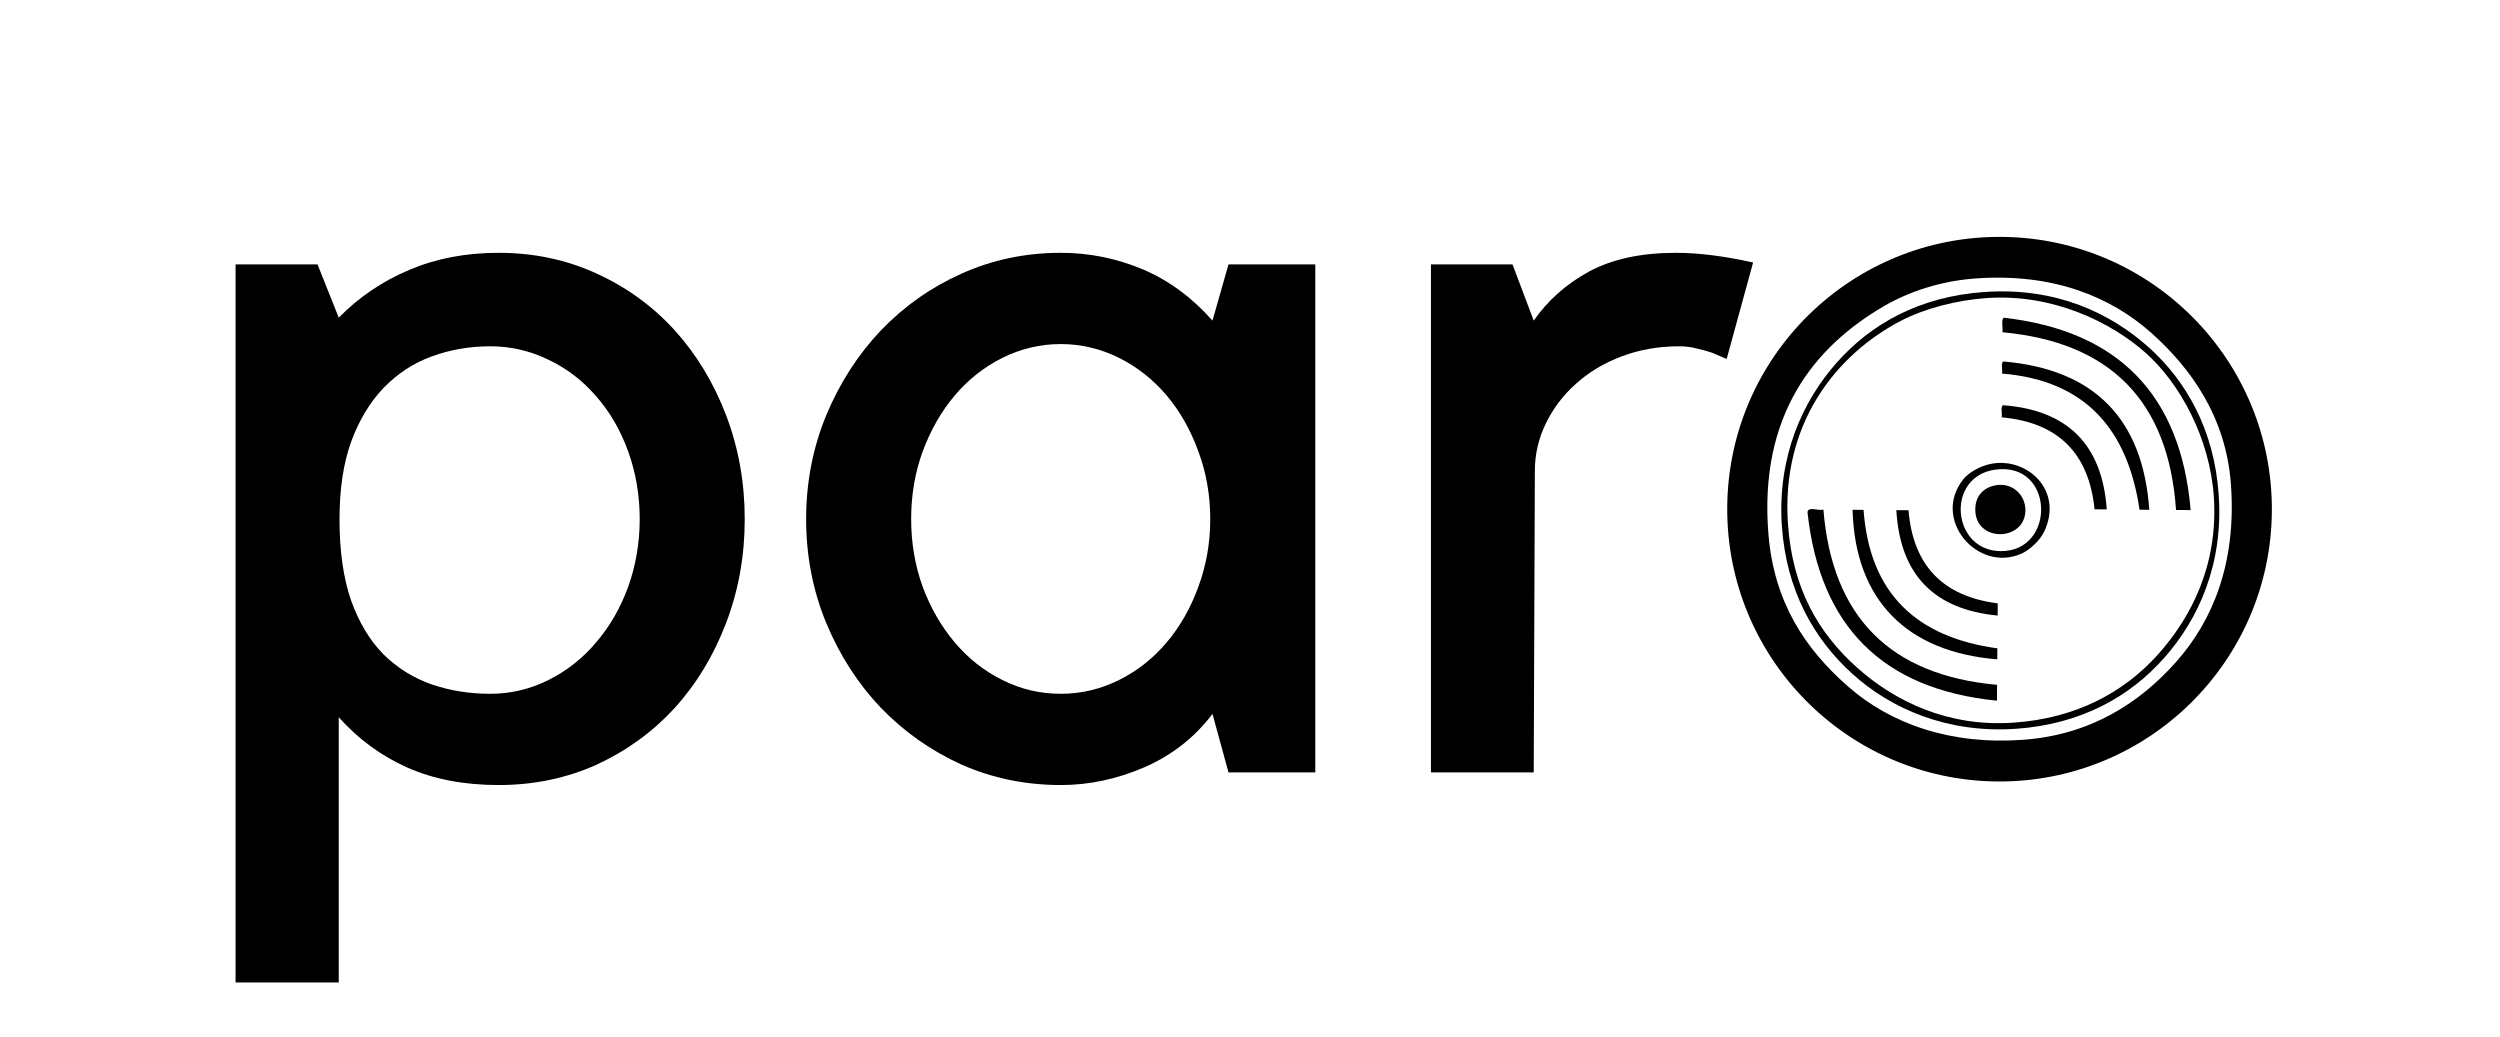 <?xml version="1.0" encoding="UTF-8"?>
<svg xmlns="http://www.w3.org/2000/svg" xmlns:xlink="http://www.w3.org/1999/xlink" width="104.88pt" height="43.5pt" viewBox="0 0 104.88 43.5" version="1.2">
<defs>
<g>
<symbol overflow="visible" id="glyph0-0">
<path style="stroke:none;" d=""/>
</symbol>
<symbol overflow="visible" id="glyph0-1">
<path style="stroke:none;" d="M 2.484 8.812 L 2.484 -21.312 L 5.922 -21.312 L 6.812 -19.078 C 7.664 -19.941 8.648 -20.609 9.766 -21.078 C 10.879 -21.555 12.129 -21.797 13.516 -21.797 C 15.004 -21.797 16.379 -21.504 17.641 -20.922 C 18.898 -20.348 19.988 -19.555 20.906 -18.547 C 21.82 -17.535 22.539 -16.348 23.062 -14.984 C 23.582 -13.617 23.844 -12.164 23.844 -10.625 C 23.844 -9.082 23.582 -7.629 23.062 -6.266 C 22.539 -4.898 21.82 -3.711 20.906 -2.703 C 19.988 -1.703 18.898 -0.91 17.641 -0.328 C 16.379 0.242 15.004 0.531 13.516 0.531 C 12.066 0.531 10.789 0.285 9.688 -0.203 C 8.594 -0.691 7.633 -1.395 6.812 -2.312 L 6.812 8.812 Z M 13.172 -17.875 C 12.305 -17.875 11.488 -17.734 10.719 -17.453 C 9.945 -17.172 9.27 -16.727 8.688 -16.125 C 8.113 -15.52 7.66 -14.766 7.328 -13.859 C 7.004 -12.953 6.844 -11.875 6.844 -10.625 C 6.844 -9.289 7.004 -8.156 7.328 -7.219 C 7.66 -6.289 8.113 -5.535 8.688 -4.953 C 9.27 -4.379 9.945 -3.957 10.719 -3.688 C 11.488 -3.426 12.305 -3.297 13.172 -3.297 C 14.023 -3.297 14.836 -3.488 15.609 -3.875 C 16.379 -4.258 17.047 -4.785 17.609 -5.453 C 18.18 -6.117 18.629 -6.895 18.953 -7.781 C 19.273 -8.676 19.438 -9.625 19.438 -10.625 C 19.438 -11.633 19.273 -12.582 18.953 -13.469 C 18.629 -14.363 18.18 -15.133 17.609 -15.781 C 17.047 -16.438 16.379 -16.945 15.609 -17.312 C 14.836 -17.688 14.023 -17.875 13.172 -17.875 Z M 13.172 -17.875 "/>
</symbol>
<symbol overflow="visible" id="glyph0-2">
<path style="stroke:none;" d="M 22.688 -21.312 L 22.688 0 L 19.047 0 L 18.375 -2.453 C 17.633 -1.473 16.688 -0.727 15.531 -0.219 C 14.375 0.281 13.203 0.531 12.016 0.531 C 10.523 0.531 9.133 0.242 7.844 -0.328 C 6.562 -0.91 5.438 -1.703 4.469 -2.703 C 3.508 -3.711 2.742 -4.898 2.172 -6.266 C 1.609 -7.629 1.328 -9.082 1.328 -10.625 C 1.328 -12.164 1.609 -13.617 2.172 -14.984 C 2.742 -16.348 3.508 -17.535 4.469 -18.547 C 5.438 -19.555 6.562 -20.348 7.844 -20.922 C 9.133 -21.504 10.523 -21.797 12.016 -21.797 C 13.203 -21.797 14.344 -21.566 15.438 -21.109 C 16.531 -20.648 17.508 -19.93 18.375 -18.953 L 19.047 -21.312 Z M 12.016 -3.297 C 12.867 -3.297 13.68 -3.488 14.453 -3.875 C 15.223 -4.258 15.891 -4.785 16.453 -5.453 C 17.016 -6.117 17.457 -6.895 17.781 -7.781 C 18.113 -8.676 18.281 -9.625 18.281 -10.625 C 18.281 -11.633 18.113 -12.582 17.781 -13.469 C 17.457 -14.363 17.016 -15.145 16.453 -15.812 C 15.891 -16.477 15.223 -17.004 14.453 -17.391 C 13.68 -17.773 12.867 -17.969 12.016 -17.969 C 11.148 -17.969 10.332 -17.773 9.562 -17.391 C 8.789 -17.004 8.125 -16.477 7.562 -15.812 C 7 -15.145 6.551 -14.363 6.219 -13.469 C 5.895 -12.582 5.734 -11.633 5.734 -10.625 C 5.734 -9.625 5.895 -8.676 6.219 -7.781 C 6.551 -6.895 7 -6.117 7.562 -5.453 C 8.125 -4.785 8.789 -4.258 9.562 -3.875 C 10.332 -3.488 11.148 -3.297 12.016 -3.297 Z M 12.016 -3.297 "/>
</symbol>
<symbol overflow="visible" id="glyph0-3">
<path style="stroke:none;" d="M 15.344 -17.344 C 15.133 -17.438 14.926 -17.523 14.719 -17.609 C 14.539 -17.672 14.332 -17.727 14.094 -17.781 C 13.863 -17.844 13.613 -17.875 13.344 -17.875 C 12.488 -17.875 11.688 -17.734 10.938 -17.453 C 10.195 -17.172 9.562 -16.789 9.031 -16.312 C 8.5 -15.844 8.078 -15.289 7.766 -14.656 C 7.453 -14.02 7.297 -13.348 7.297 -12.641 L 7.25 0 L 2.938 0 L 2.938 -21.312 L 6.359 -21.312 L 7.25 -18.953 C 7.844 -19.805 8.617 -20.492 9.578 -21.016 C 10.547 -21.535 11.758 -21.797 13.219 -21.797 C 14.164 -21.797 15.242 -21.66 16.453 -21.391 Z M 15.344 -17.344 "/>
</symbol>
</g>
<clipPath id="clip1">
  <path d="M 72.461 9.938 L 95.309 9.938 L 95.309 32.785 L 72.461 32.785 Z M 72.461 9.938 "/>
</clipPath>
</defs>
<g id="surface1">
<g style="fill:rgb(0%,0%,0%);fill-opacity:1;">
  <use xlink:href="#glyph0-1" x="7.399" y="32.403"/>
</g>
<g style="fill:rgb(0%,0%,0%);fill-opacity:1;">
  <use xlink:href="#glyph0-2" x="32.491" y="32.403"/>
</g>
<g style="fill:rgb(0%,0%,0%);fill-opacity:1;">
  <use xlink:href="#glyph0-3" x="57.093" y="32.403"/>
</g>
<path style=" stroke:none;fill-rule:evenodd;fill:rgb(0%,0%,0%);fill-opacity:1;" d="M 83.93 23.121 C 81.875 23.105 81.609 19.992 83.703 19.703 C 86.191 19.355 86.273 23.141 83.93 23.121 Z M 83.602 19.445 C 83.031 19.535 82.559 19.867 82.371 20.098 C 81.02 21.77 82.949 24.039 84.797 23.23 C 85.117 23.09 85.574 22.703 85.773 22.27 C 86.547 20.578 85.078 19.215 83.602 19.445 "/>
<path style=" stroke:none;fill-rule:evenodd;fill:rgb(0%,0%,0%);fill-opacity:1;" d="M 83.695 20.363 C 83.172 20.473 82.914 20.832 82.875 21.223 C 82.723 22.723 84.805 22.766 84.961 21.547 C 85.055 20.828 84.449 20.207 83.695 20.363 "/>
<path style=" stroke:none;fill-rule:evenodd;fill:rgb(0%,0%,0%);fill-opacity:1;" d="M 80.066 21.406 C 79.895 21.406 79.727 21.402 79.555 21.402 C 79.711 24.121 81.148 25.57 83.805 25.824 C 83.809 25.652 83.809 25.484 83.809 25.312 C 81.531 25.023 80.258 23.746 80.066 21.406 "/>
<path style=" stroke:none;fill-rule:evenodd;fill:rgb(0%,0%,0%);fill-opacity:1;" d="M 76.496 21.379 C 76.289 21.441 75.801 21.219 75.832 21.523 C 76.352 26.242 78.949 28.918 83.777 29.395 C 83.777 29.172 83.781 28.953 83.781 28.73 C 79.273 28.324 76.859 25.863 76.496 21.379 "/>
<path style=" stroke:none;fill-rule:evenodd;fill:rgb(0%,0%,0%);fill-opacity:1;" d="M 78.18 21.391 C 78.027 21.391 77.871 21.387 77.719 21.387 C 77.82 25.168 79.984 27.355 83.789 27.66 L 83.793 27.199 C 80.426 26.738 78.434 24.918 78.18 21.391 "/>
<path style=" stroke:none;fill-rule:evenodd;fill:rgb(0%,0%,0%);fill-opacity:1;" d="M 84.031 17 C 83.914 17.07 84.008 17.355 83.973 17.508 C 86.363 17.723 87.637 19.035 87.871 21.367 C 88.043 21.367 88.211 21.371 88.383 21.371 C 88.195 18.672 86.754 17.203 84.031 17 "/>
<path style=" stroke:none;fill-rule:evenodd;fill:rgb(0%,0%,0%);fill-opacity:1;" d="M 84.043 15.164 C 83.93 15.234 84.023 15.52 83.988 15.672 C 87.57 15.965 89.273 18.105 89.758 21.383 C 89.895 21.383 90.031 21.383 90.168 21.387 C 89.898 17.566 87.859 15.492 84.043 15.164 "/>
<path style=" stroke:none;fill-rule:evenodd;fill:rgb(0%,0%,0%);fill-opacity:1;" d="M 84.059 13.328 C 83.941 13.43 84.039 13.75 84.004 13.938 C 88.535 14.355 90.977 16.828 91.289 21.395 C 91.492 21.398 91.695 21.398 91.902 21.398 C 91.488 16.543 88.852 13.875 84.059 13.328 "/>
<path style=" stroke:none;fill-rule:evenodd;fill:rgb(0%,0%,0%);fill-opacity:1;" d="M 90.527 27.461 C 89.078 29.074 87.059 30.137 84.484 30.316 C 81.746 30.512 79.508 29.434 77.922 28.02 C 76.285 26.566 75.207 24.695 75.012 22.027 C 74.699 17.793 77.016 14.871 79.773 13.445 C 80.75 12.941 82.074 12.594 83.352 12.504 C 86.109 12.312 88.562 13.512 90.016 14.805 C 91.449 16.078 92.711 18.379 92.875 20.848 C 93.066 23.742 91.891 25.938 90.527 27.461 Z M 90.121 14.551 C 88.539 13.145 86.27 12.039 83.25 12.25 C 80.5 12.441 78.477 13.609 77.055 15.211 C 75.656 16.785 74.547 19.133 74.754 22.078 C 74.941 24.758 76.082 26.797 77.715 28.273 C 79.312 29.719 81.68 30.777 84.582 30.574 C 87.293 30.383 89.336 29.238 90.781 27.613 C 92.234 25.98 93.285 23.664 93.078 20.746 C 92.891 18.039 91.719 15.973 90.121 14.551 "/>
<g clip-path="url(#clip1)" clip-rule="nonzero">
<path style=" stroke:none;fill-rule:evenodd;fill:rgb(0%,0%,0%);fill-opacity:1;" d="M 91.289 27.773 C 89.785 29.461 87.738 30.824 84.887 31.035 C 81.855 31.262 79.316 30.379 77.508 28.781 C 75.75 27.234 74.43 25.293 74.191 22.43 C 73.773 17.422 76.105 14.539 79.062 12.828 C 80.098 12.23 81.41 11.793 82.848 11.684 C 86.113 11.441 88.551 12.441 90.277 13.988 C 91.883 15.43 93.391 17.465 93.594 20.344 C 93.824 23.617 92.836 26.031 91.289 27.773 Z M 83.977 9.938 C 77.668 9.887 72.512 14.957 72.461 21.266 C 72.41 27.574 77.48 32.73 83.793 32.785 C 90.102 32.832 95.258 27.762 95.309 21.453 C 95.359 15.145 90.285 9.988 83.977 9.938 "/>
</g>
</g>
</svg>
